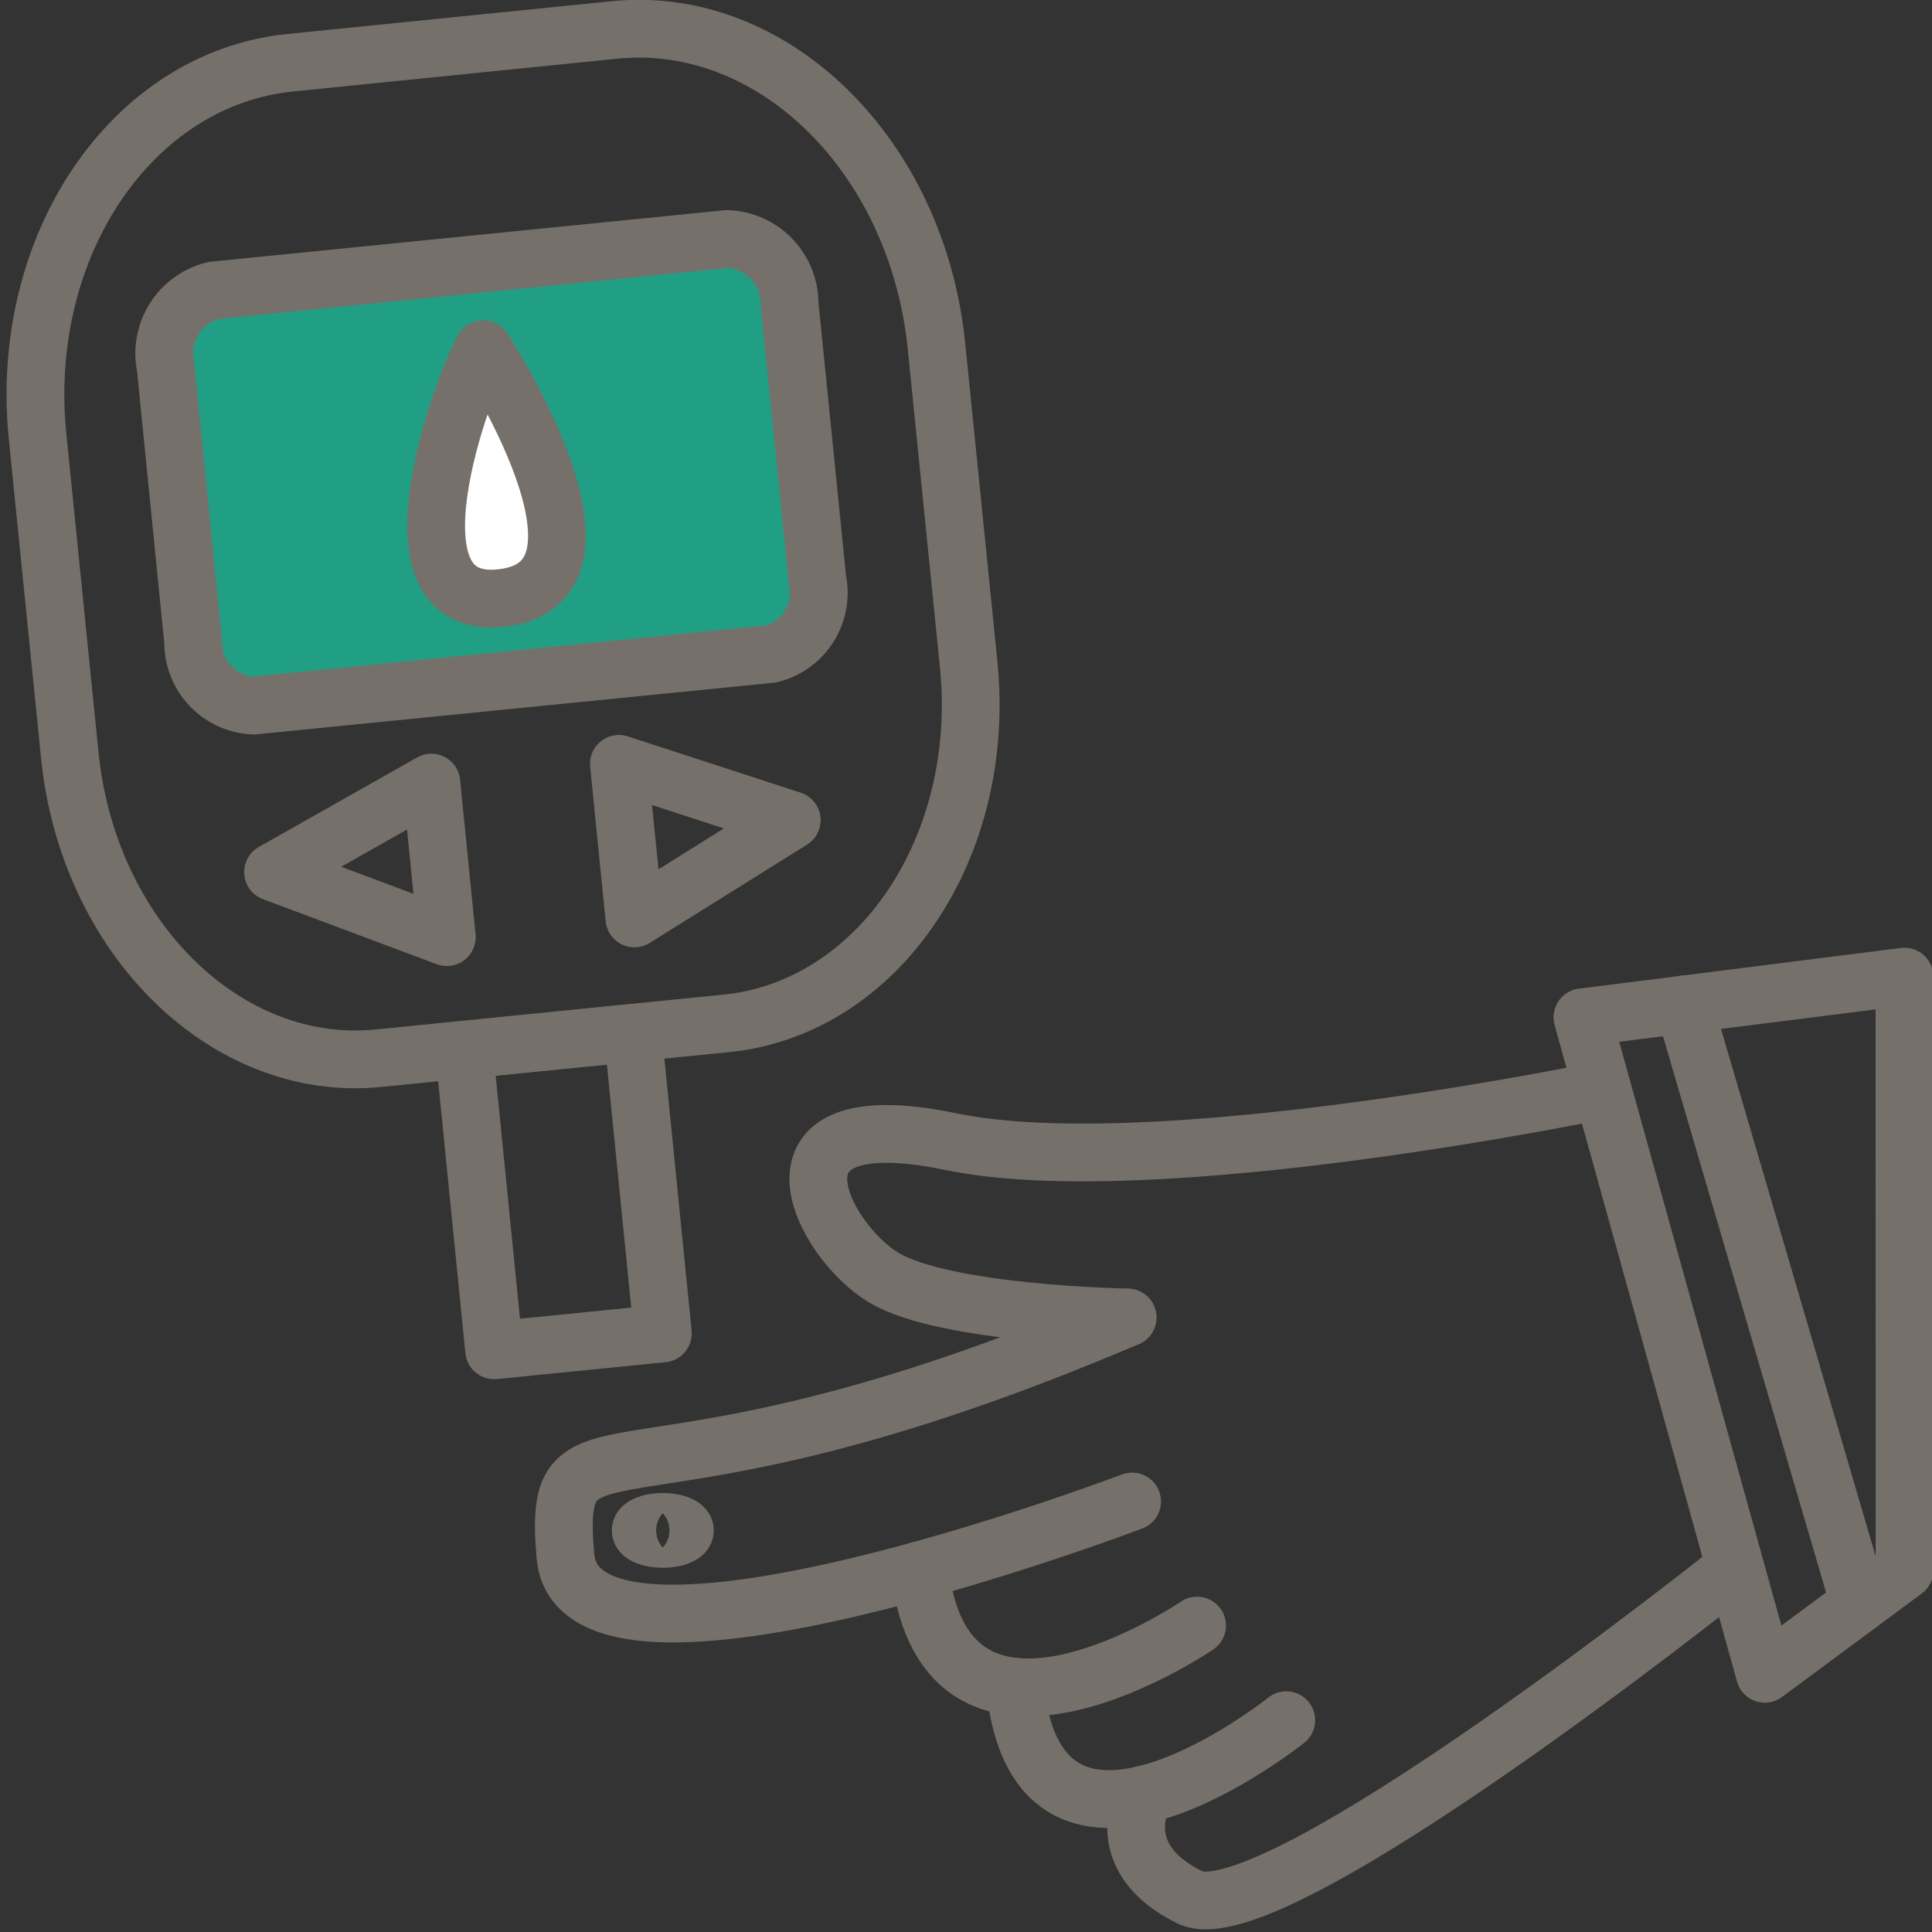 <svg xmlns="http://www.w3.org/2000/svg" xmlns:xlink="http://www.w3.org/1999/xlink" width="30" height="30" viewBox="0 0 30 30">
  <rect x="0" y="0" width="30" height="30" fill="#333333" stroke="none"/>
  <defs>
    <clipPath id="clip-path">
      <rect id="Rectangle_175876" data-name="Rectangle 175876" width="30" height="30" transform="translate(466 14824)" fill="#fff"/>
    </clipPath>
  </defs>
  <g id="Mask_Group_398" data-name="Mask Group 398" transform="translate(-466 -14824)" clip-path="url(#clip-path)">
    <g id="Artwork_28" data-name="Artwork 28" transform="translate(484.638 14842.562)">
      <g id="Group_104231" data-name="Group 104231" transform="translate(-18.088 -18.111)">
        <g id="Group_104230" data-name="Group 104230" transform="translate(8.205 14.714)">
          <path id="Path_252399" data-name="Path 252399" d="M130.611,168.587s-7.188,5.744-8.466,5.119-.712-1.6-.712-1.6" transform="translate(-112.422 -159.408)" fill="none" stroke="#76706b" stroke-linecap="round" stroke-linejoin="round" stroke-width="0.897"/>
          <path id="Path_252400" data-name="Path 252400" d="M112.447,181.948s-3.843,3.075-4.212-.52" transform="translate(-101.229 -170.402)" fill="none" stroke="#76706b" stroke-linecap="round" stroke-linejoin="round" stroke-width="0.897"/>
          <path id="Path_252401" data-name="Path 252401" d="M102.263,169.719s-3.895,2.651-4.306-.859" transform="translate(-92.43 -159.642)" fill="none" stroke="#76706b" stroke-linecap="round" stroke-linejoin="round" stroke-width="0.897"/>
          <path id="Path_252402" data-name="Path 252402" d="M68.36,144.456s-8.6,3.272-8.8.843c-.212-2.517.882-.347,8.73-3.7" transform="translate(-59.536 -136.306)" fill="none" stroke="#76706b" stroke-linecap="round" stroke-linejoin="round" stroke-width="0.897"/>
          <path id="Path_252403" data-name="Path 252403" d="M99.187,117.028s-6.971,1.452-10.118.8-1.995,1.548-1.035,2.116,3.778.615,3.778.615" transform="translate(-83.059 -115.266)" fill="none" stroke="#76706b" stroke-linecap="round" stroke-linejoin="round" stroke-width="0.897"/>
          <path id="Path_252404" data-name="Path 252404" d="M174.471,104.78l-5,.632,2.832,10.194,2.17-1.608Z" transform="translate(-153.654 -104.78)" fill="none" stroke="#76706b" stroke-linecap="round" stroke-linejoin="round" stroke-width="0.897"/>
        </g>
        <path id="Path_252405" data-name="Path 252405" d="M6.458,3.023c-2.464.247-4.222,2.845-3.925,5.8l.5,4.948c.284,2.838,2.431,4.946,4.794,4.71l5.4-.541c2.364-.237,4.049-2.729,3.765-5.567l-.5-4.948c-.3-2.959-2.534-5.158-5-4.911Z" transform="translate(-2.5 -2.5)" fill="none" stroke="#76706b" stroke-linecap="round" stroke-linejoin="round" stroke-width="0.897"/>
        <rect id="Rectangle_21110" data-name="Rectangle 21110" width="2.633" height="4.688" transform="translate(6.656 15.852) rotate(-5.716)" fill="none" stroke="#76706b" stroke-linecap="round" stroke-linejoin="round" stroke-width="0.897"/>
        <path id="Path_252406" data-name="Path 252406" d="M17.258,25.94a1.007,1.007,0,0,0-.747,1.186l.428,4.275a.978.978,0,0,0,.94.985l8.027-.8a.978.978,0,0,0,.726-1.152L26.2,26.155a1.007,1.007,0,0,0-.968-1.014Z" transform="translate(-14.489 -21.881)" fill="#209f85" stroke="#76706b" stroke-linecap="round" stroke-linejoin="round" stroke-width="0.897"/>
        <path id="Path_252407" data-name="Path 252407" d="M30.85,86.25l-.24-2.4L28.152,85.24Z" transform="translate(-24.462 -72.149)" fill="none" stroke="#76706b" stroke-linecap="round" stroke-linejoin="round" stroke-width="0.897"/>
        <path id="Path_252408" data-name="Path 252408" d="M65.7,84.225l-.241-2.4,2.684.874Z" transform="translate(-56.399 -70.415)" fill="none" stroke="#76706b" stroke-linecap="round" stroke-linejoin="round" stroke-width="0.897"/>
        <path id="Path_252409" data-name="Path 252409" d="M46.493,37.058s2.362,3.612.3,3.862C44.838,41.159,46.211,37.531,46.493,37.058Z" transform="translate(-39.539 -32.087)" fill="#fff" stroke="#76706b" stroke-linecap="round" stroke-linejoin="round" stroke-width="0.897"/>
        <ellipse id="Ellipse_8261" data-name="Ellipse 8261" cx="0.343" cy="0.132" rx="0.343" ry="0.132" transform="translate(9.399 23.181)" fill="none" stroke="#76706b" stroke-linecap="round" stroke-linejoin="round" stroke-width="0.897"/>
        <line id="Line_1757" data-name="Line 1757" x2="2.728" y2="9.303" transform="translate(25.595 15.146)" fill="none" stroke="#76706b" stroke-linecap="round" stroke-linejoin="round" stroke-width="0.897"/>
      </g>
    </g>
  </g>
</svg>

